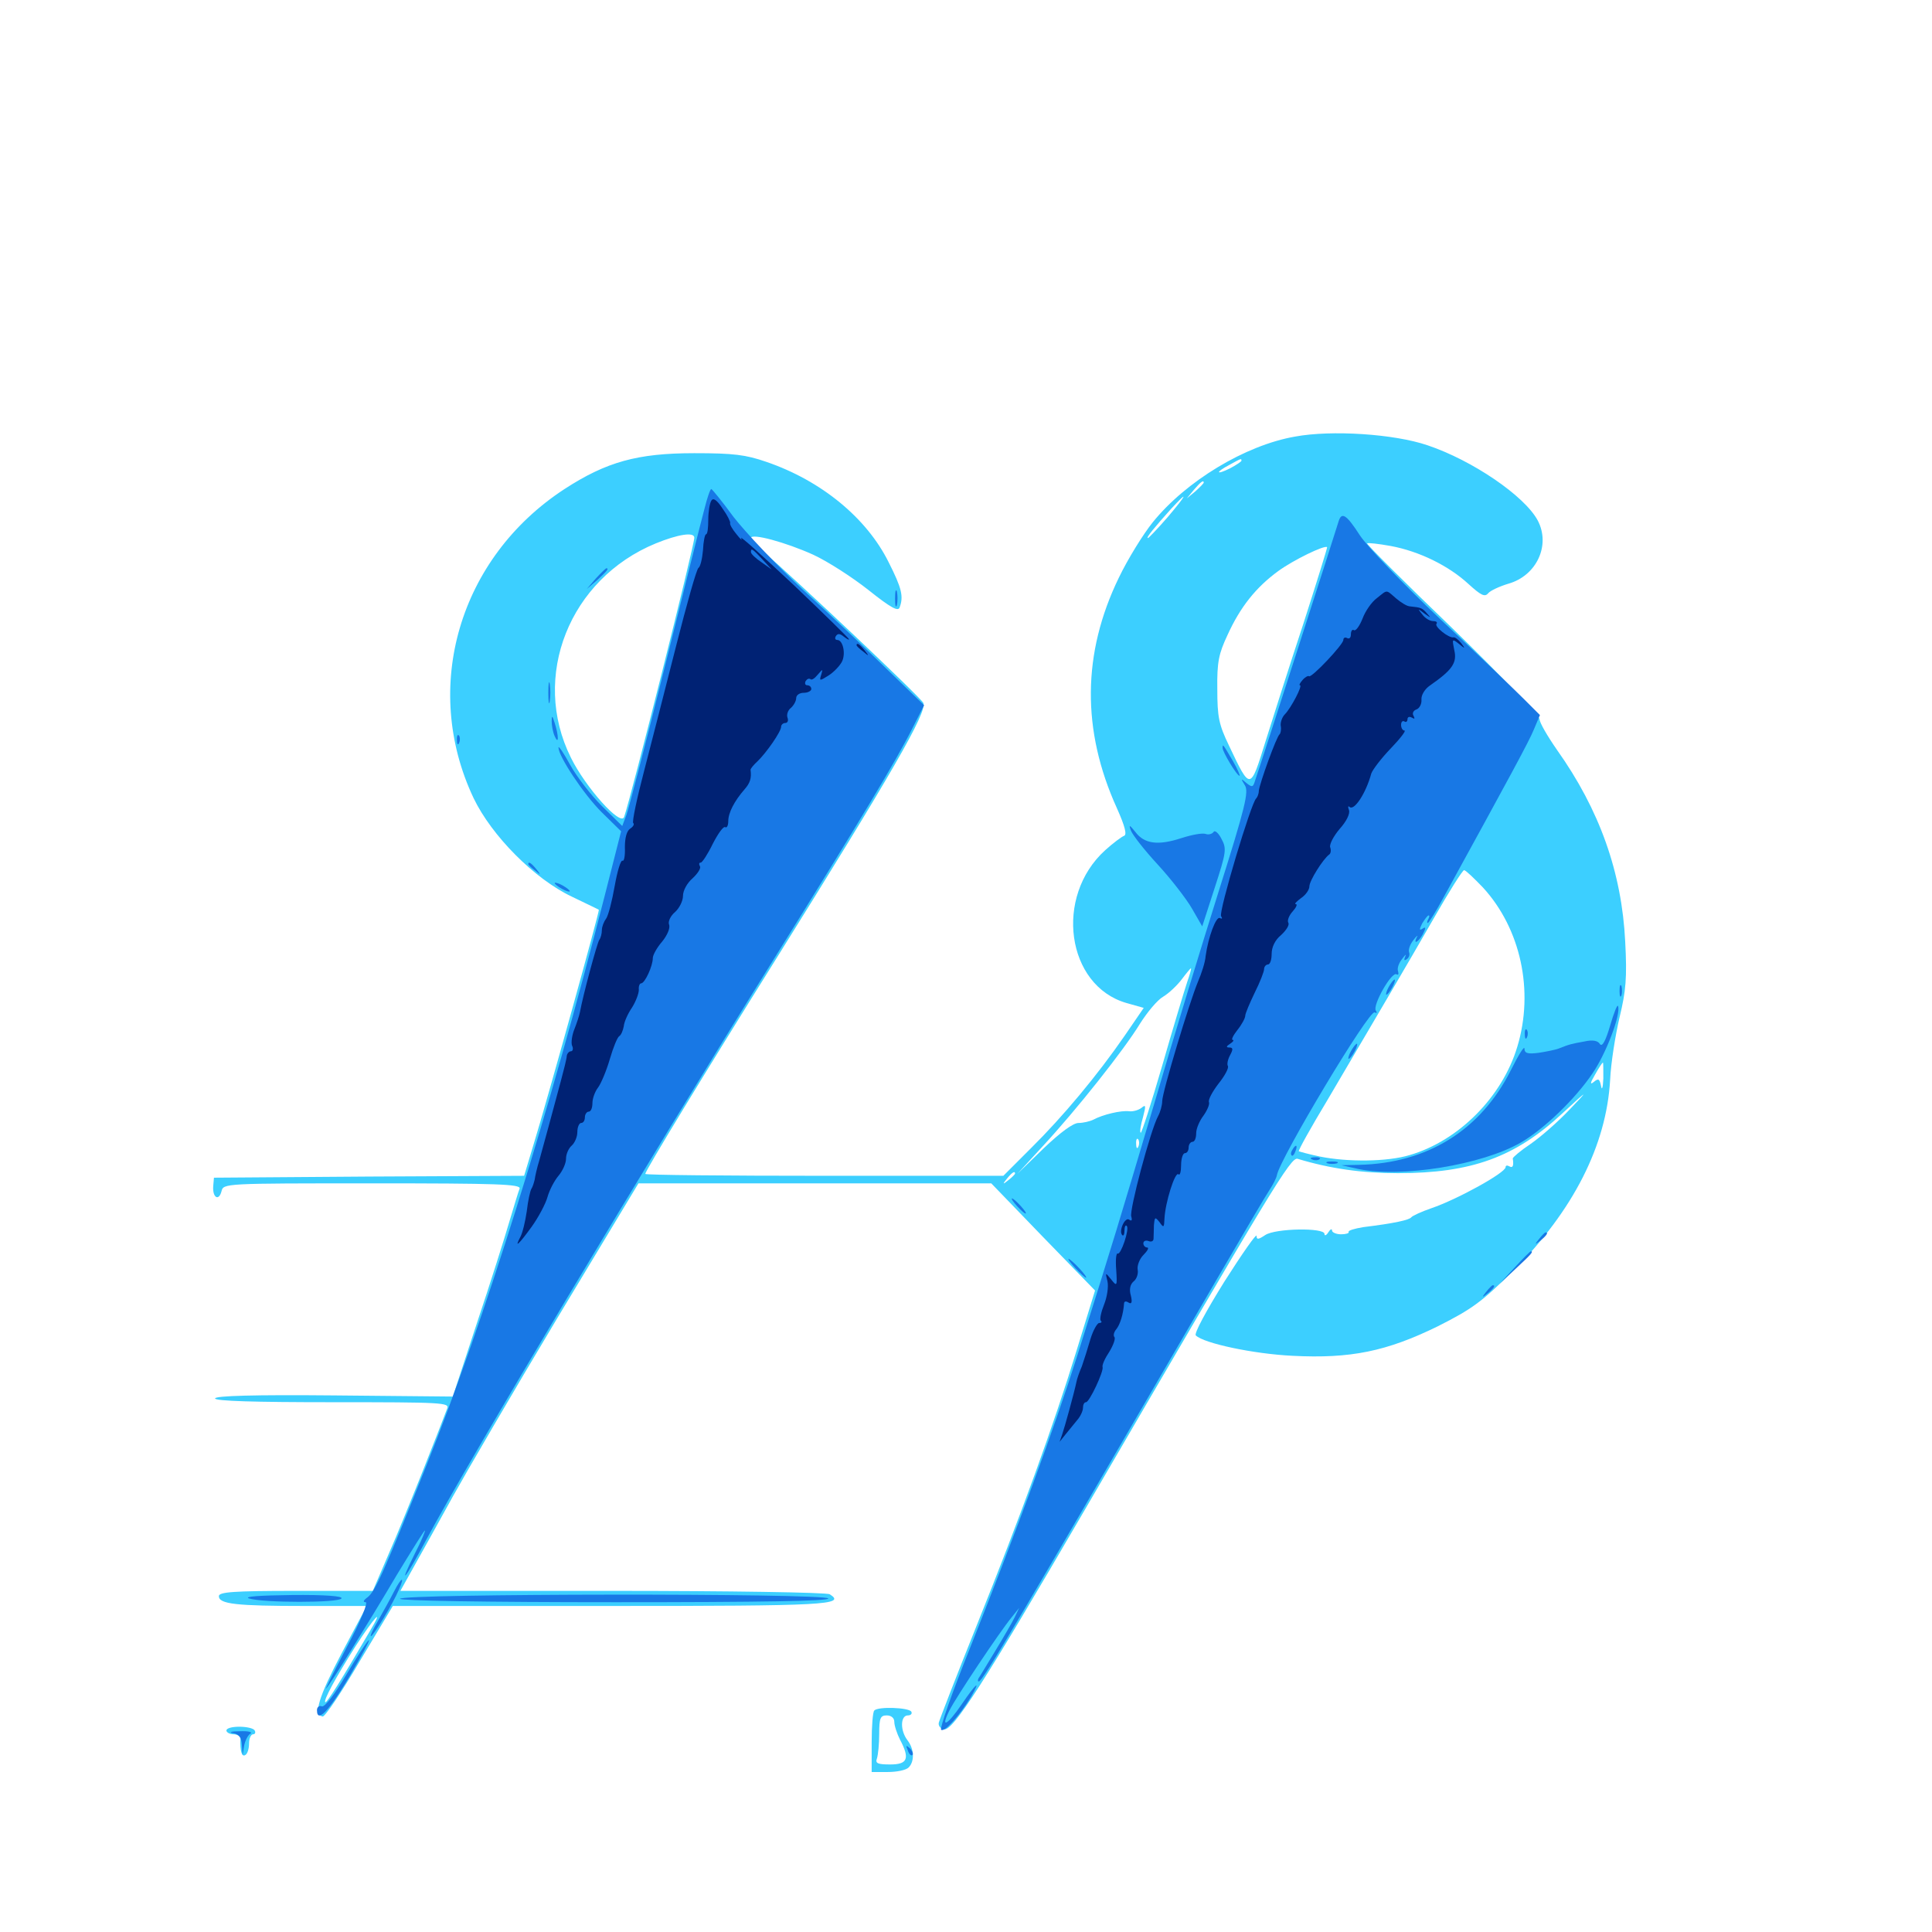 <svg xmlns="http://www.w3.org/2000/svg" viewBox="0 -1000 1000 1000">
	<path fill="#3ccfff" d="M670.312 -774.023C644.531 -769.531 613.867 -750.977 596.68 -729.688C591.797 -723.633 583.789 -710.742 579.102 -700.977C560.156 -661.914 559.766 -622.07 578.125 -581.641C582.227 -572.461 583.398 -567.969 581.836 -567.383C580.664 -566.992 576.172 -563.672 572.07 -559.961C545.508 -535.938 551.953 -489.844 583.008 -480.859L591.992 -478.32L582.227 -464.062C567.969 -443.359 550 -421.875 533.594 -405.664L519.336 -391.406H426.758C375.781 -391.406 333.984 -391.797 333.984 -392.383C333.984 -393.945 363.477 -442.578 402.344 -504.688C461.328 -599.219 479.883 -631.25 477.93 -636.133C476.953 -638.672 410.352 -701.562 395.312 -714.258C391.602 -717.383 388.672 -720.508 388.672 -721.484C388.672 -724.219 406.641 -719.336 420.898 -712.891C428.516 -709.375 441.211 -701.172 449.609 -694.531C461.133 -685.352 464.844 -683.398 465.625 -685.547C467.773 -691.211 466.797 -695.508 459.961 -708.984C448.633 -731.836 425.195 -751.172 396.68 -760.938C385.938 -764.648 379.688 -765.43 359.375 -765.43C329.883 -765.43 313.867 -760.938 292.188 -746.875C237.695 -711.328 217.969 -644.336 245.117 -586.914C254.492 -567.383 276.562 -545.117 295.898 -535.938C303.516 -532.227 309.766 -529.297 309.961 -529.102C310.547 -528.906 283.008 -429.688 276.172 -407.617L271.289 -391.406L191.016 -391.016L110.742 -390.43L110.352 -385.938C109.961 -380.078 113.281 -378.125 114.648 -383.398C115.625 -387.5 116.016 -387.5 192.773 -387.5C257.422 -387.5 269.727 -387.109 268.945 -384.766C268.359 -383.398 266.016 -375.586 263.672 -367.773C261.328 -359.766 253.906 -336.133 246.875 -315.234L234.375 -277.148L172.852 -277.734C131.641 -278.125 111.328 -277.539 111.328 -276.172C111.328 -274.805 131.836 -274.219 172.07 -274.219C229.102 -274.219 232.812 -274.023 231.445 -270.898C230.664 -268.945 227.148 -259.57 223.242 -249.805C219.531 -240.234 211.328 -219.727 204.883 -204.297L192.969 -176.562H153.125C120.703 -176.562 113.281 -175.977 113.281 -173.828C113.281 -169.727 122.461 -168.75 157.617 -168.75H189.844L176.758 -144.141C164.844 -121.484 162.109 -112.5 166.992 -111.523C168.164 -111.328 176.758 -124.023 186.133 -140.039L203.32 -168.75H316.406C427.539 -168.75 438.086 -169.336 429.492 -174.805C427.93 -175.781 377.344 -176.562 316.992 -176.562H207.227L214.648 -189.844C218.75 -197.07 227.539 -213.086 234.375 -225.391C241.211 -237.695 265.43 -279.297 288.477 -317.773L330.469 -387.5H421.68H513.086L539.844 -359.766L566.797 -332.031L557.422 -301.562C545.508 -262.695 528.906 -216.797 505.273 -158.008C494.922 -132.227 486.328 -109.961 485.938 -108.398C485.547 -106.836 486.719 -105.273 488.477 -104.883C493.164 -103.711 509.18 -128.711 561.523 -218.555C658.984 -385.938 668.164 -401.367 671.68 -400.195C688.477 -395.117 704.883 -392.773 723.633 -392.773C761.523 -392.773 784.18 -400.977 808.594 -423.633C822.266 -436.328 822.656 -436.328 812.5 -425.781C806.641 -419.531 797.461 -411.523 792.383 -408.008C787.109 -404.492 783.008 -400.977 783.008 -400.391C783.594 -396.484 783.008 -395.312 781.25 -396.289C780.273 -396.875 779.297 -396.875 779.297 -395.898C779.297 -392.969 754.102 -379.102 740.82 -374.609C735.742 -372.852 731.055 -370.703 730.469 -369.922C729.492 -368.555 721.68 -366.797 705.664 -364.844C700.977 -364.062 697.656 -363.086 698.047 -362.305C698.438 -361.719 696.68 -361.133 694.141 -361.133C691.602 -361.133 689.453 -362.109 689.453 -363.086C689.453 -364.258 688.477 -363.672 687.5 -362.109C686.523 -360.547 685.547 -360.156 685.547 -361.328C685.547 -364.648 660.156 -364.258 654.883 -360.742C651.367 -358.398 650.391 -358.203 650.391 -360.352C650.391 -361.719 642.969 -351.172 633.789 -336.719C624.414 -321.68 617.969 -309.766 618.945 -308.789C623.047 -304.688 648.828 -299.219 668.945 -298.242C699.219 -296.68 717.773 -300.586 744.141 -313.477C761.914 -322.461 766.797 -325.977 783.398 -342.383C814.258 -373.438 831.445 -407.031 833.398 -441.016C833.789 -449.805 836.133 -464.258 838.281 -473.438C841.602 -487.109 842.188 -493.945 841.211 -512.5C839.453 -548.438 827.93 -580.859 805.859 -611.914C800.977 -618.945 796.875 -625.977 796.875 -627.734C796.875 -629.492 776.562 -650.586 751.953 -674.609C727.148 -698.438 707.227 -718.359 707.617 -718.75C708.008 -719.141 713.477 -718.555 719.922 -717.383C734.57 -714.648 749.805 -707.227 760.156 -697.656C766.602 -691.797 768.555 -690.82 770.312 -692.969C771.484 -694.336 776.172 -696.484 780.664 -697.852C795.312 -701.953 802.734 -717.773 795.898 -730.664C789.062 -743.359 762.109 -761.719 738.867 -769.531C721.68 -775.391 689.258 -777.539 670.312 -774.023ZM642.578 -761.523C642.578 -761.133 640.039 -759.375 636.719 -757.617C629.297 -753.906 628.906 -755.469 636.328 -759.375C642.383 -762.695 642.578 -762.891 642.578 -761.523ZM623.047 -750.195C623.047 -749.805 621.094 -747.852 618.75 -745.703L614.258 -741.992L617.969 -746.484C621.484 -750.586 623.047 -751.758 623.047 -750.195ZM604.297 -732.227C599.219 -726.367 594.531 -721.484 594.141 -721.484C592.969 -721.484 597.656 -727.148 606.25 -736.719C615.625 -746.875 614.258 -743.945 604.297 -732.227ZM359.375 -721.68C359.375 -717.578 326.953 -588.477 323.047 -577.148C321.289 -572.07 303.125 -592.383 295.508 -607.812C274.609 -649.805 294.727 -700.391 339.453 -718.75C350.977 -723.438 359.375 -724.805 359.375 -721.68ZM674.805 -677.734C667.773 -656.445 658.984 -628.906 655.078 -616.406C647.07 -590.625 647.266 -590.625 636.133 -614.062C630.859 -625 630.078 -628.906 630.078 -643.359C629.883 -657.422 630.859 -661.719 635.352 -671.289C641.992 -685.938 650.195 -696.094 661.719 -704.492C669.531 -710.156 685.547 -717.969 686.914 -716.797C687.109 -716.602 681.641 -699.023 674.805 -677.734ZM767.578 -540.625C787.109 -519.336 794.141 -487.109 785.352 -458.203C777.539 -432.227 755.078 -409.57 729.688 -402.148C718.164 -398.633 697.656 -398.438 683.203 -401.367C677.539 -402.539 672.656 -403.906 672.266 -404.102C671.875 -404.492 678.516 -416.406 687.109 -430.664C716.406 -480.469 727.93 -500 742.188 -524.805C750 -538.477 757.031 -549.609 757.812 -549.609C758.594 -549.609 762.891 -545.508 767.578 -540.625ZM614.453 -491.602C613.086 -487.5 607.227 -468.164 601.562 -448.438C595.898 -428.906 590.82 -413.281 590.43 -413.672C589.844 -414.062 590.43 -417.773 591.602 -421.68C593.164 -427.734 593.164 -428.516 590.82 -426.562C589.258 -425.391 586.523 -424.609 584.57 -424.805C580.273 -425.391 570.703 -423.047 566.016 -420.508C564.062 -419.531 560.547 -418.75 558.203 -418.75C555.469 -418.75 548.828 -413.867 540.234 -405.664L526.562 -392.383L539.648 -406.641C557.227 -425.586 581.836 -456.641 590.039 -470.117C593.75 -475.977 599.023 -482.422 602.148 -484.18C605.078 -485.938 609.375 -490.039 611.719 -493.164C614.062 -496.289 616.211 -498.828 616.406 -498.828C616.797 -498.828 615.82 -495.508 614.453 -491.602ZM829.883 -441.797C829.688 -436.914 829.102 -435.352 828.711 -437.891C827.93 -441.602 827.344 -441.992 825 -440.039C822.852 -438.281 823.047 -439.453 825.586 -443.75C827.539 -447.266 829.297 -450 829.688 -450C829.883 -450 829.883 -446.289 829.883 -441.797ZM589.258 -406.641C588.672 -405.078 588.086 -405.664 588.086 -407.812C587.891 -409.961 588.477 -411.133 589.062 -410.352C589.648 -409.766 589.844 -408.008 589.258 -406.641ZM525.391 -392.578C525.391 -392.188 523.828 -390.625 522.07 -389.258C518.945 -386.719 518.75 -386.914 521.289 -390.039C523.828 -393.164 525.391 -394.141 525.391 -392.578ZM191.406 -155.664C176.367 -129.883 168.945 -118.164 168.359 -118.945C167.383 -119.922 173.242 -130.859 183.984 -147.852C193.945 -163.281 199.219 -168.75 191.406 -155.664ZM452.539 -114.648C451.758 -114.062 451.172 -106.445 451.172 -98.047V-82.812H459.57C464.258 -82.812 468.945 -83.789 470.312 -85.156C473.438 -88.281 473.242 -94.727 469.727 -99.219C465.82 -104.297 466.016 -112.109 469.922 -112.109C471.484 -112.109 472.266 -113.086 471.68 -114.062C470.312 -116.211 454.492 -116.797 452.539 -114.648ZM462.891 -108.789C462.891 -106.836 464.258 -102.734 465.82 -99.609C471.094 -89.648 469.727 -86.719 460.742 -86.719C454.297 -86.719 452.93 -87.305 453.906 -89.844C454.492 -91.602 455.078 -97.266 455.078 -102.539C455.078 -110.742 455.664 -112.109 458.984 -112.109C461.328 -112.109 462.891 -110.742 462.891 -108.789ZM117.188 -104.297C117.188 -103.32 118.945 -102.344 120.898 -102.344C122.852 -102.344 124.609 -101.172 124.414 -100C124.219 -93.555 125.195 -90.43 126.953 -91.602C128.125 -92.188 128.906 -94.922 128.906 -97.656C128.906 -100.195 129.883 -102.344 131.055 -102.344C132.031 -102.344 132.422 -103.32 131.836 -104.297C131.25 -105.469 127.539 -106.25 123.828 -106.25C120.117 -106.25 117.188 -105.469 117.188 -104.297Z"/>
	<path fill="#1878e5" d="M364.648 -736.719C363.086 -731.055 353.906 -694.336 344.141 -655.078C334.375 -615.82 325.391 -581.25 324.219 -578.125L322.07 -572.461L311.523 -582.812C305.859 -588.477 298.438 -598.047 295.117 -604.102C291.797 -610.156 289.062 -614.258 289.062 -613.086C289.062 -608.594 301.953 -589.062 311.328 -579.688L321.484 -569.727L313.086 -536.719C284.57 -424.805 250.391 -315.625 220.898 -241.992C198.828 -186.523 194.141 -176.172 190.234 -173.242C188.086 -171.68 187.695 -170.703 189.258 -170.703C190.625 -170.703 186.914 -161.328 179.688 -147.852C173.047 -135.156 168.164 -125.391 168.75 -125.977C170.703 -127.734 191.406 -161.133 205.469 -184.961C213.086 -197.461 219.531 -207.812 219.922 -207.812C220.312 -207.812 218.164 -202.539 214.844 -196.094C205.469 -177.344 209.766 -182.617 220.898 -203.516C244.336 -247.07 332.422 -394.336 399.414 -501.758C445.508 -575.781 463.867 -606.25 472.461 -623.438L478.32 -634.961L459.375 -653.32C449.023 -663.477 429.297 -682.227 415.43 -694.922C401.758 -707.617 385.742 -724.609 379.688 -732.422C373.828 -740.43 368.555 -746.875 368.164 -746.875C367.578 -746.875 366.016 -742.188 364.648 -736.719ZM692.773 -729.883C691.992 -726.953 652.148 -603.125 649.219 -594.727C648.438 -592.578 647.852 -592.578 645.117 -594.727C642.188 -597.266 642.188 -597.07 644.336 -593.555C646.484 -590.234 644.531 -582.227 630.859 -538.867C622.07 -510.938 607.031 -461.719 597.656 -429.492C579.688 -368.945 576.367 -357.812 557.812 -299.023C545.703 -260.742 526.758 -209.18 501.953 -146.68C492.969 -124.414 486.328 -105.469 487.109 -104.688C488.867 -103.125 496.875 -112.305 502.539 -121.68C508.008 -131.055 505.273 -128.906 497.852 -117.969C490.43 -107.031 486.523 -104.883 491.406 -114.648C494.922 -121.68 517.383 -155.273 523.633 -162.891L527.539 -167.773L525.195 -162.891C523.828 -160.156 519.336 -152.344 515.039 -145.312C510.742 -138.281 507.031 -132.031 506.445 -131.25C506.055 -130.273 506.055 -129.688 506.641 -129.688C508.594 -129.688 525.195 -157.812 630.859 -339.648C643.359 -361.133 655.078 -381.055 657.031 -383.984C658.984 -386.914 660.742 -390.43 660.938 -391.797C662.5 -400.391 708.789 -477.734 711.523 -475.977C712.695 -475.391 712.891 -475.781 712.109 -476.953C710.352 -479.688 720.312 -497.266 722.852 -495.703C723.828 -495.117 724.023 -495.898 723.633 -497.266C723.047 -498.828 724.023 -501.562 725.781 -503.711C727.344 -505.859 728.125 -506.445 727.344 -504.883C726.562 -503.125 726.758 -502.539 728.125 -503.516C729.297 -504.297 729.883 -505.859 729.297 -507.227C728.906 -508.594 729.883 -511.328 731.641 -513.477C733.203 -515.625 734.18 -516.211 733.398 -515.039C731.25 -510.742 734.18 -512.305 736.523 -516.602C738.086 -519.727 738.086 -520.508 736.328 -519.336C734.57 -518.164 734.57 -518.945 736.133 -522.07C737.5 -524.219 738.867 -526.172 739.453 -526.172C740.039 -526.172 739.844 -525.391 739.258 -524.219C738.672 -523.242 738.477 -522.266 739.062 -522.266C739.453 -522.266 742.969 -527.734 746.68 -534.57C781.836 -598.633 791.406 -616.211 793.945 -622.461L797.07 -629.883L788.672 -638.281C783.984 -642.969 764.648 -661.523 745.508 -679.492C725.781 -698.242 707.812 -716.992 703.906 -722.852C696.875 -733.789 694.336 -735.352 692.773 -729.883ZM308.398 -700.586L303.711 -695.117L309.18 -699.805C314.062 -704.297 315.43 -705.859 313.867 -705.859C313.477 -705.859 311.133 -703.516 308.398 -700.586ZM463.281 -690.234C463.281 -686.523 463.672 -684.961 464.258 -686.914C464.648 -688.672 464.648 -691.797 464.258 -693.75C463.672 -695.508 463.281 -693.945 463.281 -690.234ZM283.789 -641.406C283.789 -636.523 284.18 -634.57 284.57 -637.109C284.961 -639.453 284.961 -643.359 284.57 -645.898C284.18 -648.242 283.789 -646.289 283.789 -641.406ZM285.547 -626.758C285.547 -624.609 286.133 -621.094 287.109 -618.945C289.258 -614.062 289.258 -619.141 287.109 -625.781C285.938 -629.688 285.547 -629.883 285.547 -626.758ZM236.523 -616.797C236.523 -614.648 237.109 -614.062 237.695 -615.625C238.281 -616.992 238.086 -618.75 237.5 -619.336C236.914 -620.117 236.328 -618.945 236.523 -616.797ZM632.812 -612.891C632.812 -610.742 640.234 -598.438 641.602 -598.438C641.992 -598.438 640.625 -601.758 638.281 -605.859C633.008 -614.844 632.812 -615.234 632.812 -612.891ZM585.352 -570.117C586.133 -567.969 592.188 -560.156 599.219 -552.539C606.055 -545.117 614.062 -534.766 616.992 -529.688L622.266 -520.508L628.711 -540.43C634.766 -558.984 634.961 -560.742 632.227 -565.82C630.664 -568.945 628.711 -570.508 628.125 -569.336C627.344 -568.359 625.586 -567.773 624.023 -568.359C622.461 -568.945 616.992 -567.969 611.523 -566.211C599.609 -562.305 592.383 -563.086 587.695 -569.336C584.57 -573.242 584.18 -573.242 585.352 -570.117ZM273.438 -552.734C273.438 -552.344 275 -550.781 276.953 -549.414C279.883 -546.875 280.078 -547.07 277.539 -550.195C275 -553.32 273.438 -554.297 273.438 -552.734ZM287.109 -542.969C287.109 -542.383 288.867 -541.016 291.016 -539.844C293.164 -538.672 294.922 -538.281 294.922 -538.672C294.922 -539.258 293.164 -540.625 291.016 -541.797C288.867 -542.969 287.109 -543.359 287.109 -542.969ZM718.75 -489.062C717.578 -486.914 717.188 -485.156 717.578 -485.156C718.164 -485.156 719.531 -486.914 720.703 -489.062C721.875 -491.211 722.266 -492.969 721.875 -492.969C721.289 -492.969 719.922 -491.211 718.75 -489.062ZM838.281 -487.109C838.281 -484.375 838.672 -483.398 839.258 -484.766C839.648 -485.938 839.648 -488.281 839.258 -489.648C838.672 -490.82 838.281 -489.844 838.281 -487.109ZM833.398 -469.141C831.055 -461.133 829.297 -458.008 828.125 -459.57C827.148 -461.328 824.414 -461.914 820.117 -460.938C813.672 -459.766 812.5 -459.57 806.641 -457.227C805.078 -456.641 800.391 -455.664 796.484 -455.078C790.625 -454.297 789.062 -454.883 789.062 -457.227C789.062 -458.984 785.938 -453.906 782.031 -446.094C766.406 -415.039 738.867 -397.852 703.32 -397.07L694.336 -396.875L703.125 -394.922C725.195 -390.234 767.188 -397.07 787.109 -408.594C799.023 -415.43 815.234 -431.055 824.219 -444.336C831.25 -454.492 839.062 -475 837.5 -479.297C837.109 -480.273 835.352 -475.781 833.398 -469.141ZM789.258 -464.453C789.258 -462.305 789.844 -461.719 790.43 -463.281C791.016 -464.648 790.82 -466.406 790.234 -466.992C789.648 -467.773 789.062 -466.602 789.258 -464.453ZM699.219 -455.859C698.047 -453.711 697.656 -451.953 698.047 -451.953C698.633 -451.953 700 -453.711 701.172 -455.859C702.344 -458.008 702.734 -459.766 702.344 -459.766C701.758 -459.766 700.391 -458.008 699.219 -455.859ZM668.945 -404.883C668.164 -403.711 667.969 -402.539 668.555 -401.953C668.945 -401.367 669.922 -402.344 670.508 -404.102C671.875 -407.422 670.703 -408.008 668.945 -404.883ZM679.297 -399.805C677.734 -400.391 678.32 -400.977 680.469 -400.977C682.617 -401.172 683.789 -400.586 683.008 -400C682.422 -399.414 680.664 -399.219 679.297 -399.805ZM687.109 -397.852C685.742 -398.438 686.719 -398.828 689.453 -398.828C692.188 -398.828 693.164 -398.438 691.992 -397.852C690.625 -397.461 688.281 -397.461 687.109 -397.852ZM526.367 -375.781C528.32 -373.633 530.273 -371.875 530.859 -371.875C531.445 -371.875 530.273 -373.633 528.32 -375.781C526.367 -377.93 524.414 -379.688 523.828 -379.688C523.242 -379.688 524.414 -377.93 526.367 -375.781ZM796.68 -358.789C794.141 -355.664 794.336 -355.469 797.461 -358.008C800.586 -360.547 801.562 -362.109 800 -362.109C799.609 -362.109 798.047 -360.547 796.68 -358.789ZM784.18 -344.141L776.367 -335.742L784.766 -343.555C792.383 -350.586 793.945 -352.344 792.383 -352.344C791.992 -352.344 788.281 -348.633 784.18 -344.141ZM556.641 -343.555C559.18 -340.82 561.719 -338.672 562.109 -338.672C562.695 -338.672 561.133 -340.82 558.594 -343.555C556.055 -346.289 553.516 -348.438 553.125 -348.438C552.539 -348.438 554.102 -346.289 556.641 -343.555ZM769.336 -331.445C766.797 -328.32 766.992 -328.125 770.117 -330.664C773.242 -333.203 774.219 -334.766 772.656 -334.766C772.266 -334.766 770.703 -333.203 769.336 -331.445ZM203.906 -176.172C202.148 -172.656 198.438 -166.016 195.898 -161.523C193.164 -156.836 191.406 -153.125 191.992 -153.125C193.164 -153.125 203.32 -169.727 206.445 -177.148C209.766 -184.57 207.812 -183.789 203.906 -176.172ZM128.906 -172.656C136.133 -170.312 175.391 -170.312 176.758 -172.656C177.539 -173.828 168.555 -174.609 150.977 -174.414C134.375 -174.219 125.977 -173.633 128.906 -172.656ZM207.031 -172.461C207.031 -171.484 250.391 -170.703 318.555 -170.703C394.336 -170.703 429.492 -171.289 428.711 -172.656C426.953 -175.391 207.031 -175.195 207.031 -172.461ZM179.492 -133.594C173.047 -122.656 168.164 -116.406 166.602 -116.797C165.234 -117.383 164.062 -116.406 164.062 -114.844C164.062 -106.836 172.07 -116.406 185.352 -140.039C195.508 -157.812 191.016 -152.93 179.492 -133.594ZM120.703 -102.93C123.828 -102.344 125 -100.586 125.195 -96.875L125.586 -91.602L126.367 -96.484C126.953 -99.219 128.32 -101.953 129.688 -102.734C130.859 -103.516 128.32 -104.102 124.023 -103.906C119.531 -103.906 118.164 -103.32 120.703 -102.93ZM469.922 -93.945C470.508 -91.992 471.68 -91.016 472.266 -91.602C472.852 -92.188 472.266 -93.75 470.898 -95.117C468.945 -96.875 468.75 -96.68 469.922 -93.945Z"/>
	<path fill="#002274" d="M368.164 -740.82C367.383 -739.648 366.602 -735.156 366.602 -731.055C366.602 -726.758 366.211 -723.438 365.43 -723.438C364.844 -723.438 364.062 -719.727 363.867 -715.234C363.477 -710.742 362.5 -706.641 361.523 -706.055C360.547 -705.469 355.469 -687.305 350 -665.82C344.531 -644.336 337.109 -615.234 333.398 -600.977C329.688 -586.914 327.148 -574.805 327.734 -574.023C328.516 -573.438 327.734 -572.07 326.172 -571.094C324.414 -569.922 323.438 -566.406 323.438 -561.523C323.633 -557.227 323.047 -554.102 322.266 -554.492C321.289 -555.078 319.531 -549.023 318.164 -541.406C316.797 -533.594 314.844 -525.977 313.672 -524.414C312.5 -522.852 311.523 -520.312 311.523 -518.555C311.523 -516.797 310.938 -514.453 310.156 -513.477C308.984 -511.523 301.758 -484.961 300.195 -476.172C299.805 -474.219 298.438 -470.117 297.266 -467.188C296.094 -464.258 295.508 -460.352 296.094 -458.789C296.875 -457.227 296.484 -455.859 295.508 -455.859C294.531 -455.859 293.555 -454.688 293.359 -453.516C293.359 -452.148 291.797 -446.094 290.234 -440.234C288.672 -434.375 285.938 -424.219 284.18 -417.773C282.422 -411.328 280.078 -402.93 279.102 -399.219C277.93 -395.508 276.953 -391.016 276.758 -389.453C276.367 -387.891 275.781 -385.742 275 -384.57C274.414 -383.594 273.242 -378.32 272.656 -373.047C271.875 -367.773 270.508 -361.914 269.336 -359.766C266.016 -353.516 268.555 -355.859 275.195 -365.039C278.711 -369.922 282.422 -376.953 283.398 -380.469C284.375 -383.984 286.914 -388.867 289.062 -391.406C291.211 -393.945 292.969 -397.852 292.969 -400.195C292.969 -402.734 294.336 -405.664 295.898 -407.031C297.461 -408.398 298.828 -411.523 298.828 -414.062C298.828 -416.602 299.805 -418.75 300.781 -418.75C301.953 -418.75 302.734 -420.117 302.734 -421.68C302.734 -423.242 303.711 -424.609 304.688 -424.609C305.859 -424.609 306.641 -426.562 306.641 -429.102C306.641 -431.445 308.008 -435.156 309.57 -437.109C311.133 -439.258 313.867 -445.703 315.625 -451.758C317.383 -457.812 319.531 -463.086 320.508 -463.672C321.484 -464.258 322.461 -466.602 322.852 -468.75C323.047 -471.094 325 -475.391 327.148 -478.516C329.102 -481.641 330.664 -485.742 330.664 -487.695C330.469 -489.453 331.055 -491.016 331.836 -491.016C333.789 -491.016 337.891 -500 337.891 -504.102C337.891 -505.664 340.039 -509.57 342.773 -512.695C345.312 -515.82 347.07 -519.727 346.289 -521.484C345.703 -523.047 347.07 -525.977 349.414 -527.93C351.562 -529.883 353.516 -533.594 353.516 -536.328C353.516 -539.062 355.664 -542.969 358.398 -545.312C361.133 -547.852 362.891 -550.586 362.305 -551.562C361.719 -552.734 361.719 -553.516 362.695 -553.516C363.477 -553.516 366.406 -558.008 368.945 -563.281C371.68 -568.555 374.414 -572.461 375.391 -571.875C376.172 -571.289 376.953 -572.656 376.953 -575C376.953 -579.297 380.078 -585.352 385.352 -591.406C388.281 -594.727 389.062 -597.266 388.477 -601.562C388.477 -602.148 390.039 -604.102 391.992 -605.859C396.68 -610.352 404.297 -621.289 404.297 -623.828C404.297 -624.805 405.273 -625.781 406.445 -625.781C407.617 -625.781 408.203 -626.953 407.617 -628.516C407.031 -630.078 407.812 -632.422 409.375 -633.594C410.938 -634.961 412.109 -637.305 412.109 -638.672C412.109 -640.234 413.867 -641.406 416.016 -641.406C418.164 -641.406 419.922 -642.383 419.922 -643.359C419.922 -644.531 418.945 -645.312 417.773 -645.312C416.797 -645.312 416.406 -646.289 416.992 -647.461C417.773 -648.633 418.75 -649.023 419.531 -648.438C420.117 -647.852 421.68 -648.828 423.242 -650.781C425.977 -653.906 425.977 -653.906 425 -650.586C424.023 -647.461 424.219 -647.461 428.906 -650.391C431.641 -652.148 434.57 -655.273 435.742 -657.422C437.891 -661.523 436.328 -668.75 433.398 -668.75C432.227 -668.75 432.031 -669.727 432.617 -670.703C433.594 -672.266 434.766 -672.07 436.719 -670.508C438.281 -669.336 439.453 -668.555 439.453 -669.141C439.453 -669.531 426.562 -682.227 410.742 -697.266C394.922 -712.109 382.812 -723.047 383.594 -721.484C384.375 -719.922 383.398 -720.703 381.25 -723.438C379.102 -725.977 377.539 -728.711 377.93 -729.297C378.125 -729.883 376.562 -733.203 374.023 -736.719C371.094 -741.211 369.141 -742.578 368.164 -740.82ZM394.727 -710.352L399.414 -705.273L394.141 -708.984C391.211 -710.938 388.672 -713.281 388.672 -714.258C388.672 -716.602 389.648 -715.82 394.727 -710.352ZM712.695 -690.43C709.961 -688.477 706.641 -683.594 705.273 -679.883C703.711 -675.977 701.758 -673.242 700.781 -673.828C700 -674.414 699.219 -673.438 699.219 -671.68C699.219 -669.922 698.438 -669.141 697.266 -669.727C696.289 -670.312 695.312 -669.922 695.312 -668.75C695.312 -666.406 678.711 -648.828 677.539 -650C677.148 -650.391 675.586 -649.609 674.219 -648.047C672.852 -646.484 672.266 -645.312 672.852 -645.312C674.414 -645.312 668.164 -633.398 665.039 -630.273C663.672 -628.906 662.695 -626.172 662.891 -624.414C663.281 -622.461 662.891 -620.508 662.305 -619.922C660.742 -618.75 651.953 -594.531 651.562 -590.625C651.562 -589.062 650.781 -587.305 650.195 -586.719C647.656 -584.766 630.664 -527.93 632.031 -525.781C632.812 -524.609 632.617 -524.219 631.445 -524.805C629.492 -525.977 625.391 -515.039 624.023 -505.078C623.828 -501.953 621.875 -496.094 620.117 -491.992C615.625 -481.25 601.562 -434.57 601.562 -430.078C601.562 -427.93 600.586 -424.414 599.414 -422.266C595.508 -415.039 584.375 -373.242 585.547 -370.312C586.133 -368.359 585.742 -367.773 584.375 -368.75C582.227 -370.117 578.906 -362.695 580.859 -360.742C581.445 -359.961 582.031 -361.133 582.031 -363.086C582.031 -365.039 582.617 -366.211 583.203 -365.43C584.766 -363.867 580.078 -350.195 578.516 -351.172C577.734 -351.562 577.344 -347.852 577.734 -342.969C578.32 -334.18 578.125 -333.984 575.195 -337.695C572.07 -341.602 572.07 -341.406 573.242 -336.719C573.828 -333.984 573.047 -328.711 571.484 -324.805C569.922 -320.898 569.141 -317.188 569.727 -316.406C570.508 -315.82 570.117 -315.234 568.945 -315.234C567.969 -315.234 565.82 -311.523 564.453 -307.031C563.086 -302.344 561.133 -296.094 559.961 -292.773C558.594 -289.648 557.422 -286.133 557.227 -284.961C555.859 -278.516 550.977 -260.938 549.805 -257.617L548.438 -253.711L551.562 -257.617C553.32 -259.766 556.055 -263.086 557.617 -265.039C559.18 -266.797 560.547 -269.727 560.547 -271.289C560.547 -272.852 561.133 -274.219 562.109 -274.219C563.867 -274.219 571.289 -290.039 570.703 -292.383C570.312 -293.359 571.875 -296.875 574.219 -300.391C576.367 -303.906 577.539 -307.422 576.758 -308.008C576.172 -308.789 576.562 -310.547 577.734 -311.914C579.688 -314.258 581.445 -319.727 581.836 -325.586C582.031 -326.562 583.008 -326.562 584.18 -325.781C585.742 -324.805 586.133 -325.977 585.352 -329.297C584.375 -332.617 584.961 -335.156 586.719 -336.719C588.281 -337.891 589.258 -340.625 588.867 -342.773C588.477 -344.922 589.844 -348.438 591.797 -350.391C593.945 -352.539 594.922 -354.297 593.75 -354.297C592.773 -354.297 591.797 -355.273 591.797 -356.445C591.797 -357.617 592.969 -358.203 594.531 -357.617C595.898 -357.031 597.07 -357.617 597.07 -358.789C597.07 -360.156 597.266 -363.281 597.266 -365.82C597.656 -370.117 597.852 -370.312 600.195 -367.383C602.344 -364.258 602.539 -364.648 602.734 -369.336C603.125 -377.539 608.203 -393.75 609.961 -392.188C610.742 -391.406 611.328 -393.555 611.328 -396.875C611.328 -400.391 612.305 -403.125 613.281 -403.125C614.453 -403.125 615.234 -404.492 615.234 -406.055C615.234 -407.617 616.211 -408.984 617.188 -408.984C618.359 -408.984 619.141 -410.938 619.141 -413.477C619.141 -415.82 620.898 -419.922 622.852 -422.461C624.805 -425.195 626.172 -428.32 625.781 -429.492C625.195 -430.664 627.539 -434.961 630.664 -439.062C633.984 -443.164 636.133 -447.266 635.547 -448.242C634.961 -449.219 635.547 -451.758 636.719 -453.906C638.281 -456.836 638.281 -457.812 636.328 -457.812C634.57 -457.812 634.57 -458.398 636.719 -459.766C638.281 -460.742 638.867 -461.719 638.086 -461.719C637.109 -461.719 638.281 -464.062 640.43 -466.797C642.773 -469.727 644.531 -473.047 644.531 -474.219C644.531 -475.391 646.875 -480.859 649.414 -486.133C652.148 -491.602 654.297 -497.07 654.297 -498.438C654.297 -499.609 655.273 -500.781 656.25 -500.781C657.422 -500.781 658.203 -503.32 658.203 -506.25C658.203 -509.766 659.961 -513.477 663.086 -516.016C665.82 -518.555 667.578 -521.289 666.797 -522.461C666.211 -523.633 667.188 -526.172 669.141 -528.32C670.898 -530.273 671.68 -532.031 670.703 -532.031C669.727 -532.031 671.094 -533.398 673.438 -535.156C675.781 -536.719 677.734 -539.453 677.734 -541.211C677.734 -544.141 684.766 -555.273 687.891 -557.617C688.867 -558.203 689.062 -559.961 688.477 -561.523C688.086 -563.086 690.234 -567.188 693.359 -570.898C697.07 -575 698.828 -578.906 698.242 -580.664C697.656 -582.227 697.656 -583.008 698.438 -582.422C700.781 -579.883 707.031 -589.453 709.766 -599.609C710.547 -601.758 715.039 -607.617 719.922 -612.695C724.805 -617.773 727.93 -621.875 726.953 -621.875C725.977 -621.875 725.195 -623.242 725.195 -624.805C725.195 -626.367 725.977 -627.148 726.953 -626.562C727.734 -625.977 728.516 -626.562 728.516 -627.734C728.516 -628.906 729.492 -629.297 730.859 -628.516C732.227 -627.734 732.422 -627.93 731.641 -629.492C730.859 -630.664 731.445 -632.227 733.203 -632.812C734.766 -633.398 735.938 -635.742 735.742 -637.891C735.547 -640.234 737.5 -643.359 740.039 -645.117C751.562 -653.125 754.297 -656.836 752.734 -663.477C751.562 -669.336 751.562 -669.531 755.078 -666.797C758.398 -664.062 758.594 -664.062 756.25 -667.188C754.688 -669.141 752.93 -670.312 752.344 -670.117C750 -669.531 742.188 -675.781 743.555 -677.148C744.141 -677.93 743.359 -678.516 741.797 -678.516C740.039 -678.516 737.5 -680.078 736.133 -682.031C733.594 -685.156 733.789 -685.156 737.305 -682.422C740.625 -680.078 740.82 -680.078 738.672 -682.422C736.133 -685.352 735.547 -685.547 729.883 -686.133C728.32 -686.133 725.195 -688.086 722.656 -690.234C717.188 -694.922 718.359 -694.922 712.695 -690.43ZM443.359 -666.016C443.359 -665.625 444.922 -664.062 446.875 -662.695C449.805 -660.156 450 -660.352 447.461 -663.477C444.922 -666.602 443.359 -667.578 443.359 -666.016Z"/>
</svg>